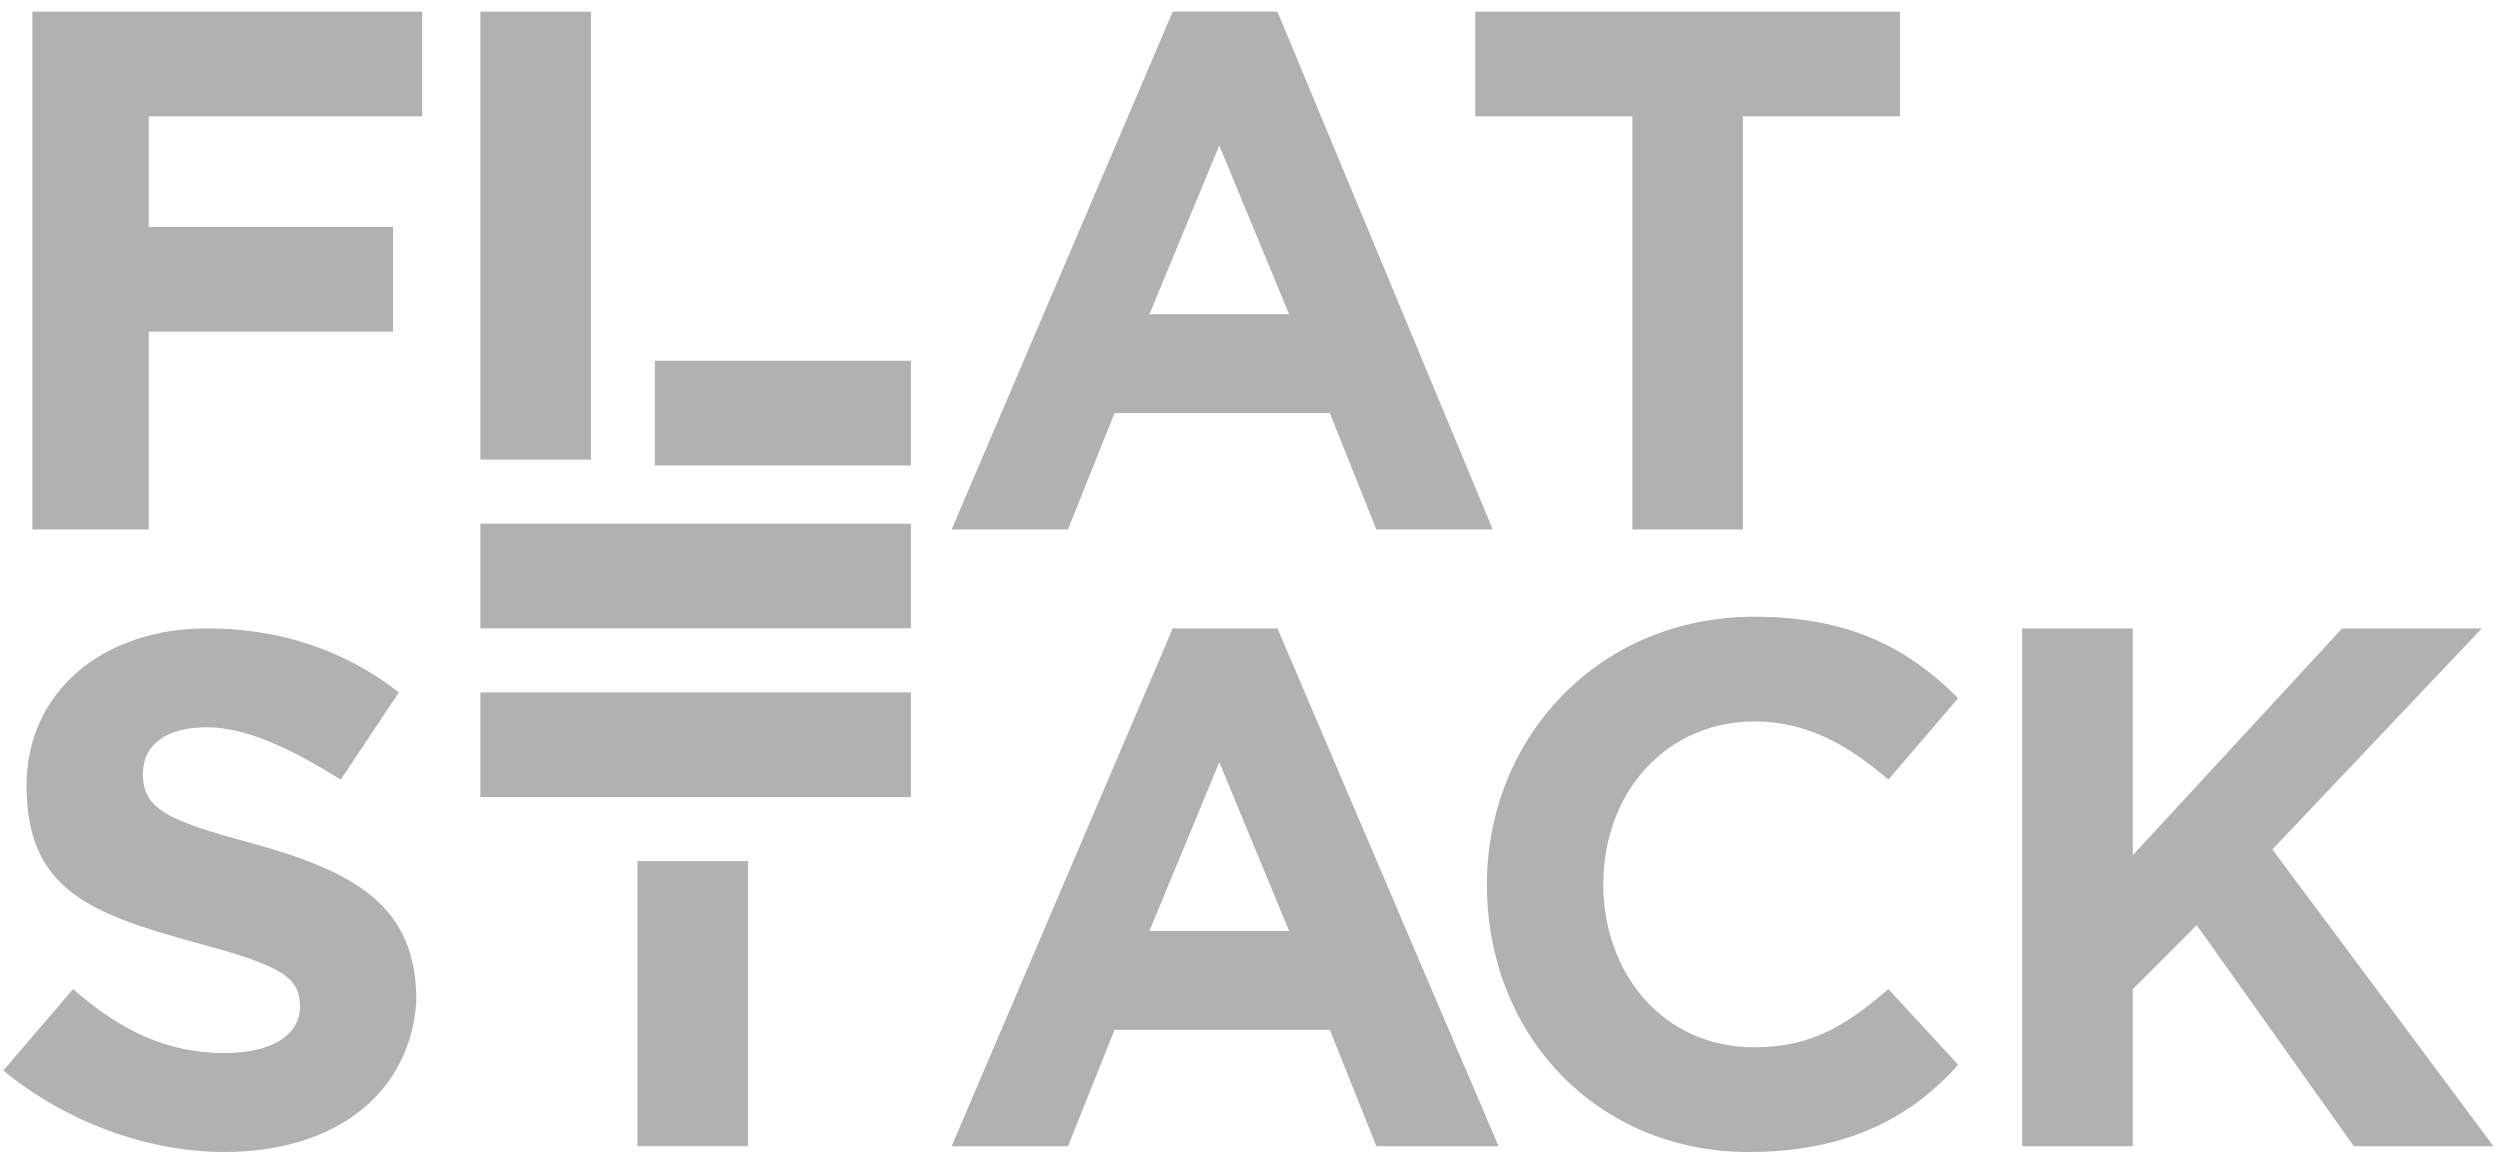 <?xml version="1.0" encoding="UTF-8"?>
<svg width="86px" height="40px" viewBox="0 0 86 40" version="1.1" xmlns="http://www.w3.org/2000/svg" xmlns:xlink="http://www.w3.org/1999/xlink">
    <!-- Generator: Sketch 63 (92445) - https://sketch.com -->
    <title>logo footer</title>
    <desc>Created with Sketch.</desc>
    <g id="Page-1" stroke="none" stroke-width="1" fill="none" fill-rule="evenodd">
        <g id="Landing-Guides" transform="translate(-665, -637)" fill="#B1B1B1" fill-rule="nonzero">
            <g id="logo-footer" transform="translate(665, 637)">
                <polygon id="Path" points="5.116 4.003 5.116 7.806 13.522 7.806 13.522 11.408 5.116 11.408 5.116 18.213 1.113 18.213 1.113 0.4 14.523 0.4 14.523 4.003"></polygon>
                <polygon id="Path" points="59.956 4.003 59.956 18.213 56.153 18.213 56.153 4.003 50.749 4.003 50.749 0.4 65.36 0.4 65.36 4.003"></polygon>
                <path d="M7.718,39.629 C5.116,39.629 2.314,38.628 0.113,36.827 L2.514,34.025 C4.115,35.426 5.717,36.226 7.718,36.226 C9.319,36.226 10.32,35.626 10.32,34.625 L10.32,34.625 C10.32,33.624 9.72,33.224 6.717,32.424 C3.115,31.423 0.913,30.622 0.913,27.02 L0.913,27.02 C0.913,23.817 3.515,21.616 7.118,21.616 C9.72,21.616 11.921,22.416 13.722,23.817 L11.721,26.819 C10.12,25.819 8.519,25.018 7.118,25.018 C5.717,25.018 4.916,25.619 4.916,26.619 L4.916,26.619 C4.916,27.82 5.717,28.221 8.719,29.021 C12.321,30.022 14.323,31.223 14.323,34.425 L14.323,34.425 C14.123,37.627 11.521,39.629 7.718,39.629 Z" id="Path"></path>
                <polyline id="Path" points="21.928 21.616 16.525 21.616 16.525 18.013 31.335 18.013 31.335 21.616 25.931 21.616"></polyline>
                <polyline id="Path" points="25.731 16.012 22.529 16.012 22.529 12.409 31.335 12.409 31.335 16.012 28.133 16.012"></polyline>
                <polyline id="Path" points="21.928 27.42 16.525 27.42 16.525 23.817 31.335 23.817 31.335 27.42 25.931 27.42"></polyline>
                <path d="M60.156,39.629 C54.952,39.629 51.15,35.626 51.15,30.422 L51.15,30.422 C51.15,25.418 54.952,21.215 60.356,21.215 C63.759,21.215 65.76,22.416 67.361,24.017 L64.96,26.819 C63.559,25.619 62.158,24.818 60.356,24.818 C57.354,24.818 55.153,27.22 55.153,30.422 L55.153,30.422 C55.153,33.424 57.154,36.026 60.356,36.026 C62.358,36.026 63.559,35.226 64.96,34.025 L67.361,36.627 C65.76,38.428 63.559,39.629 60.156,39.629 Z" id="Path"></path>
                <polygon id="Path" points="80.971 39.429 75.567 31.823 73.366 34.025 73.366 39.429 69.563 39.429 69.563 21.616 73.366 21.616 73.366 29.421 80.571 21.616 85.375 21.616 78.169 29.221 85.775 39.429 80.971 39.429"></polygon>
                <rect id="Rectangle" x="21.928" y="29.622" width="3.803" height="9.807"></rect>
                <rect id="Rectangle" x="16.525" y="0.4" width="3.803" height="15.411"></rect>
                <path d="M47.347,39.429 L45.746,35.426 L38.34,35.426 L36.739,39.429 L32.736,39.429 L40.342,21.616 L43.944,21.616 L51.55,39.429 L47.347,39.429 Z M41.943,26.219 L39.541,32.023 L44.345,32.023 L41.943,26.219 Z" id="Shape"></path>
                <path d="M47.347,18.213 L45.746,14.21 L38.34,14.21 L36.739,18.213 L32.736,18.213 L40.342,0.4 L43.944,0.4 L51.35,18.213 L47.347,18.213 Z M41.943,5.004 L39.541,10.808 L44.345,10.808 L41.943,5.004 Z" id="Shape"></path>
            </g>
        </g>
    </g>
</svg>
